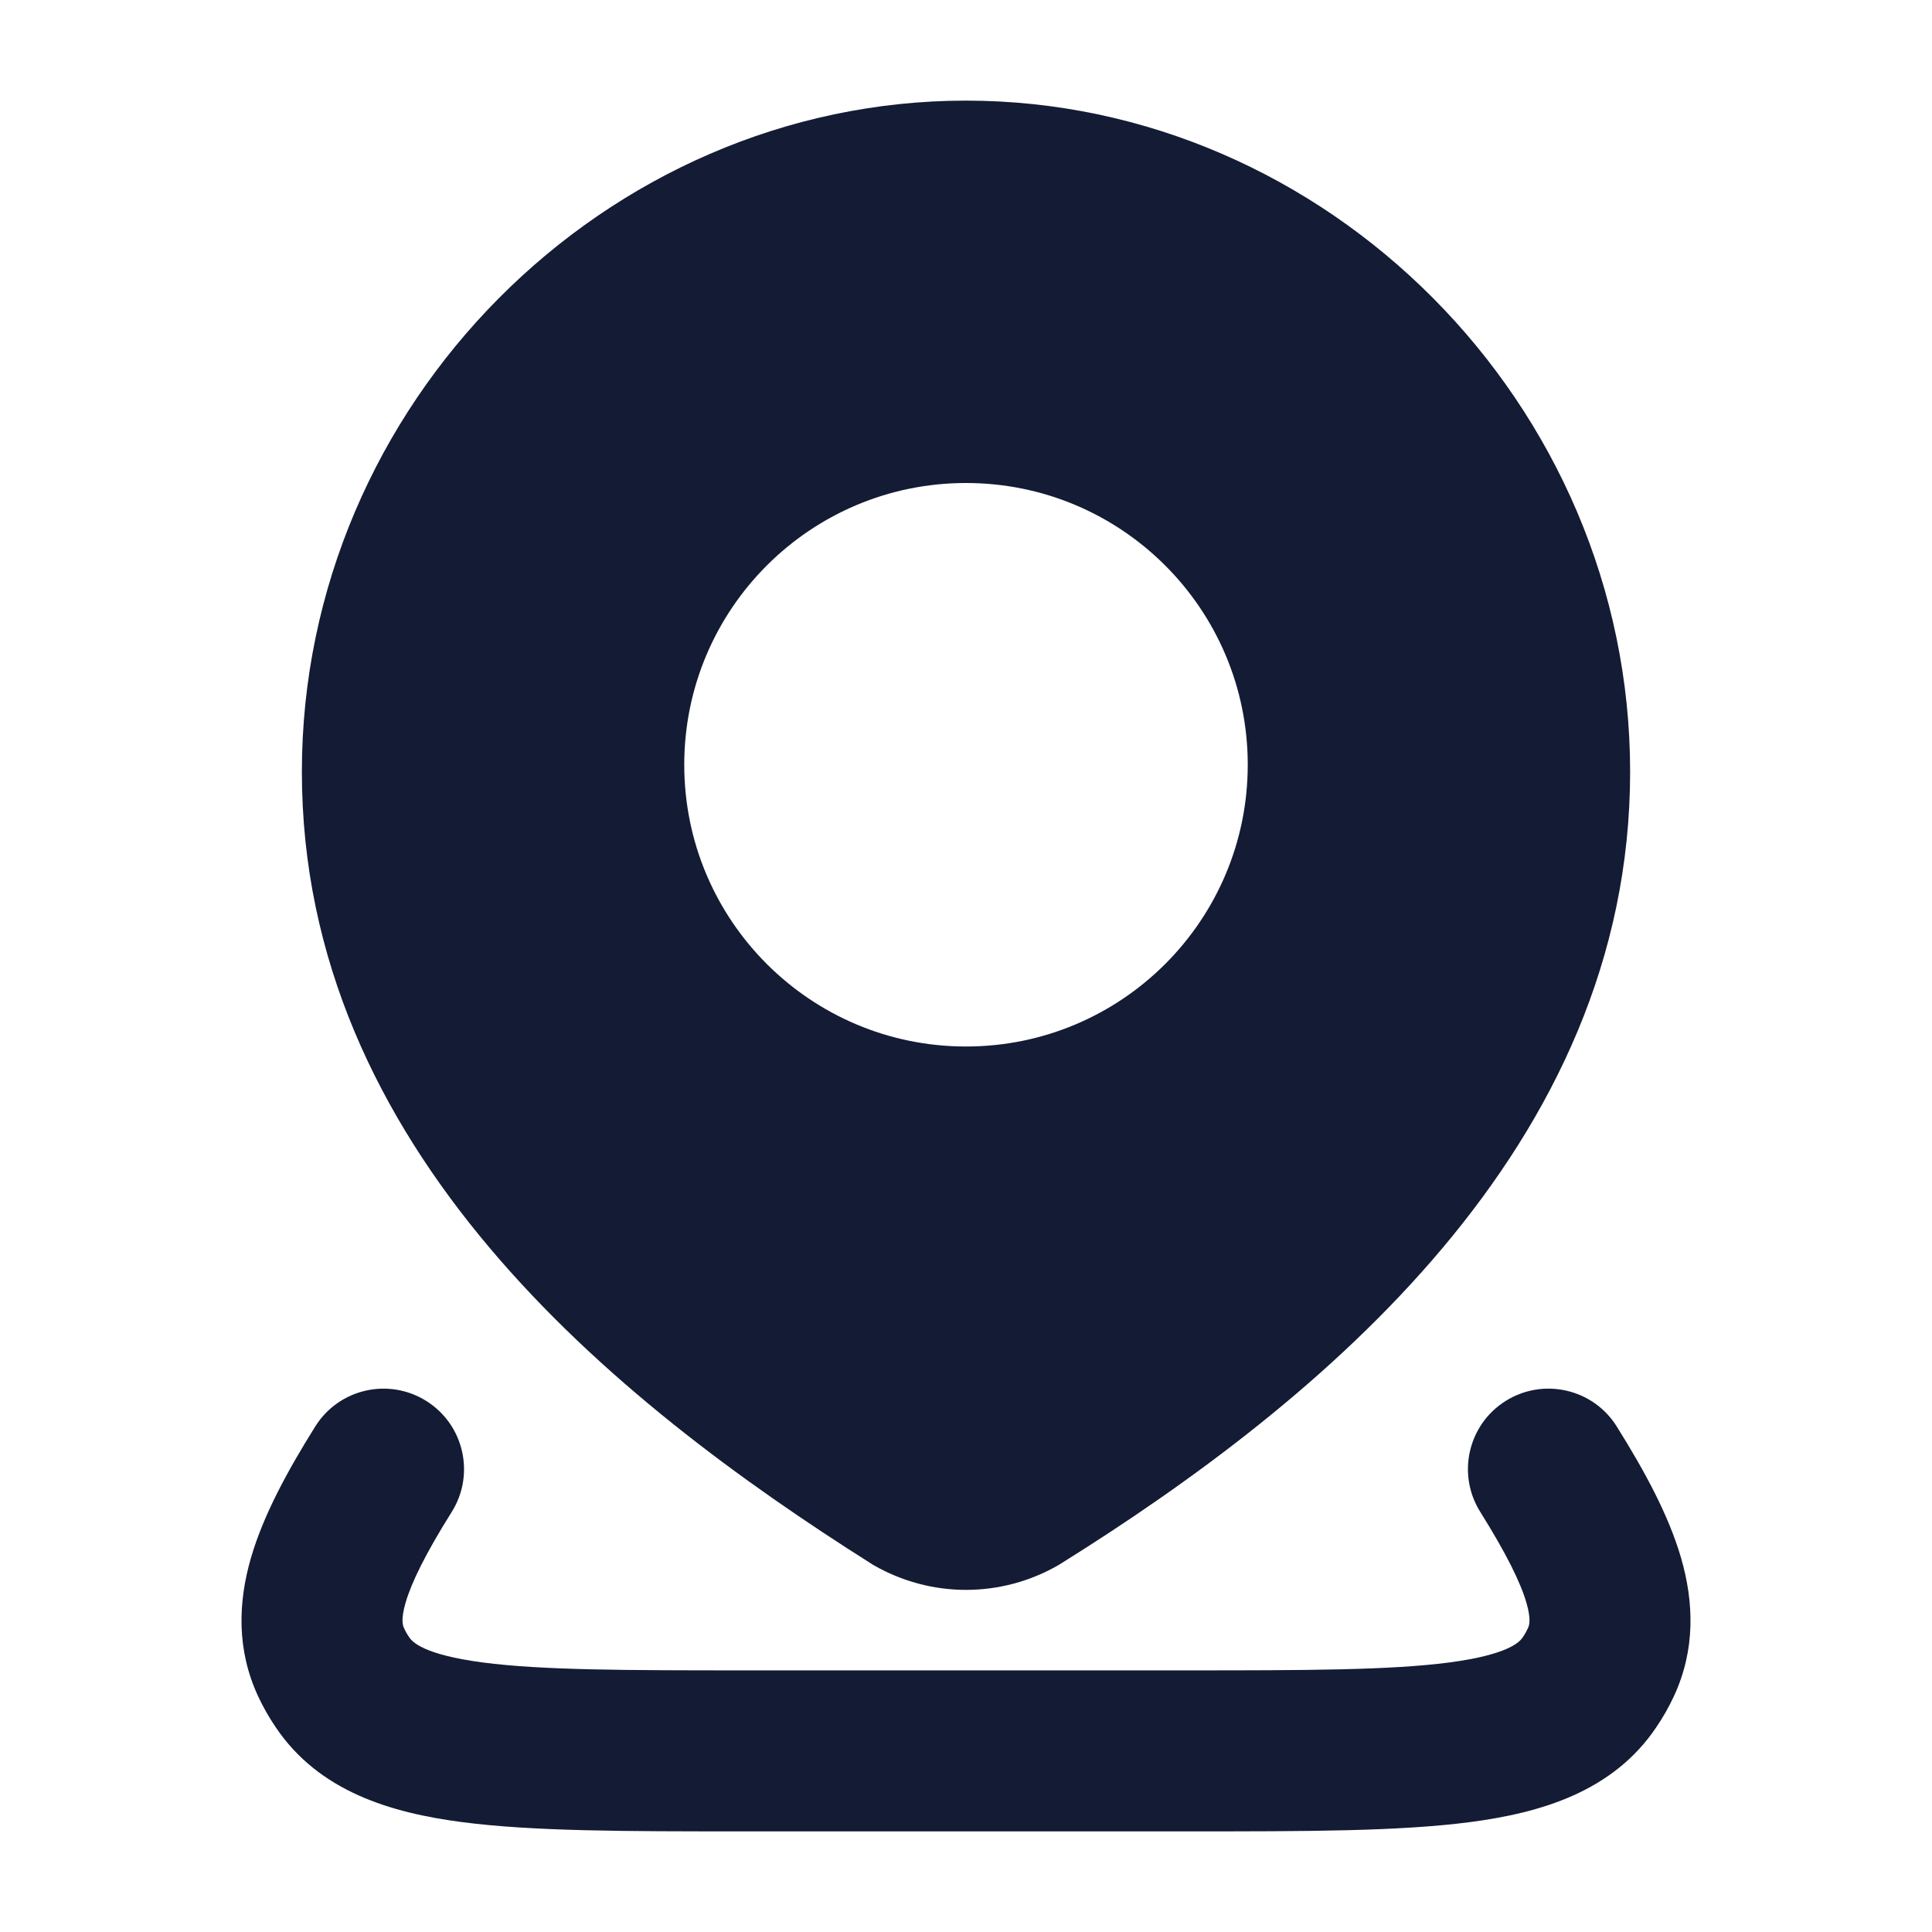 <svg width="24" height="24" viewBox="0 0 24 24" fill="none" xmlns="http://www.w3.org/2000/svg">
<path d="M5.295 17.403C5.763 17.696 5.905 18.313 5.612 18.781C5.285 19.302 5.113 19.655 5.039 19.907C4.974 20.129 5.007 20.199 5.02 20.227C5.037 20.265 5.058 20.302 5.083 20.338C5.118 20.392 5.253 20.554 5.999 20.652C6.733 20.748 7.768 20.75 9.282 20.75H14.718C16.232 20.75 17.267 20.748 18.001 20.652C18.747 20.554 18.882 20.392 18.917 20.338C18.942 20.302 18.962 20.265 18.98 20.227C18.993 20.199 19.026 20.13 18.961 19.907C18.887 19.655 18.714 19.302 18.388 18.781C18.095 18.313 18.236 17.696 18.704 17.403C19.172 17.11 19.79 17.251 20.083 17.719C20.433 18.278 20.727 18.821 20.881 19.347C21.043 19.902 21.063 20.493 20.793 21.073C20.731 21.206 20.658 21.334 20.576 21.455C20.038 22.256 19.142 22.52 18.26 22.635C17.381 22.75 16.214 22.75 14.793 22.75H9.207H9.207C7.786 22.75 6.619 22.75 5.74 22.635C4.858 22.52 3.962 22.256 3.424 21.455C3.342 21.334 3.269 21.206 3.207 21.073C2.937 20.493 2.957 19.902 3.119 19.347C3.273 18.821 3.567 18.278 3.917 17.719C4.21 17.251 4.827 17.11 5.295 17.403Z" fill="#141B34"/>
<path fill-rule="evenodd" clip-rule="evenodd" d="M12 1.25C7.522 1.25 3.75 5.019 3.75 9.587C3.75 14.267 7.608 17.395 10.827 19.427L10.84 19.436L10.853 19.443C11.202 19.644 11.597 19.75 12 19.75C12.403 19.75 12.798 19.644 13.147 19.443L13.158 19.436L13.17 19.429C16.402 17.412 20.25 14.251 20.25 9.587C20.25 5.019 16.478 1.25 12 1.25ZM12 6C10.067 6 8.5 7.567 8.5 9.5C8.5 11.433 10.067 13 12 13C13.933 13 15.5 11.433 15.5 9.5C15.5 7.567 13.933 6 12 6Z" fill="#141B34"/>
</svg>
